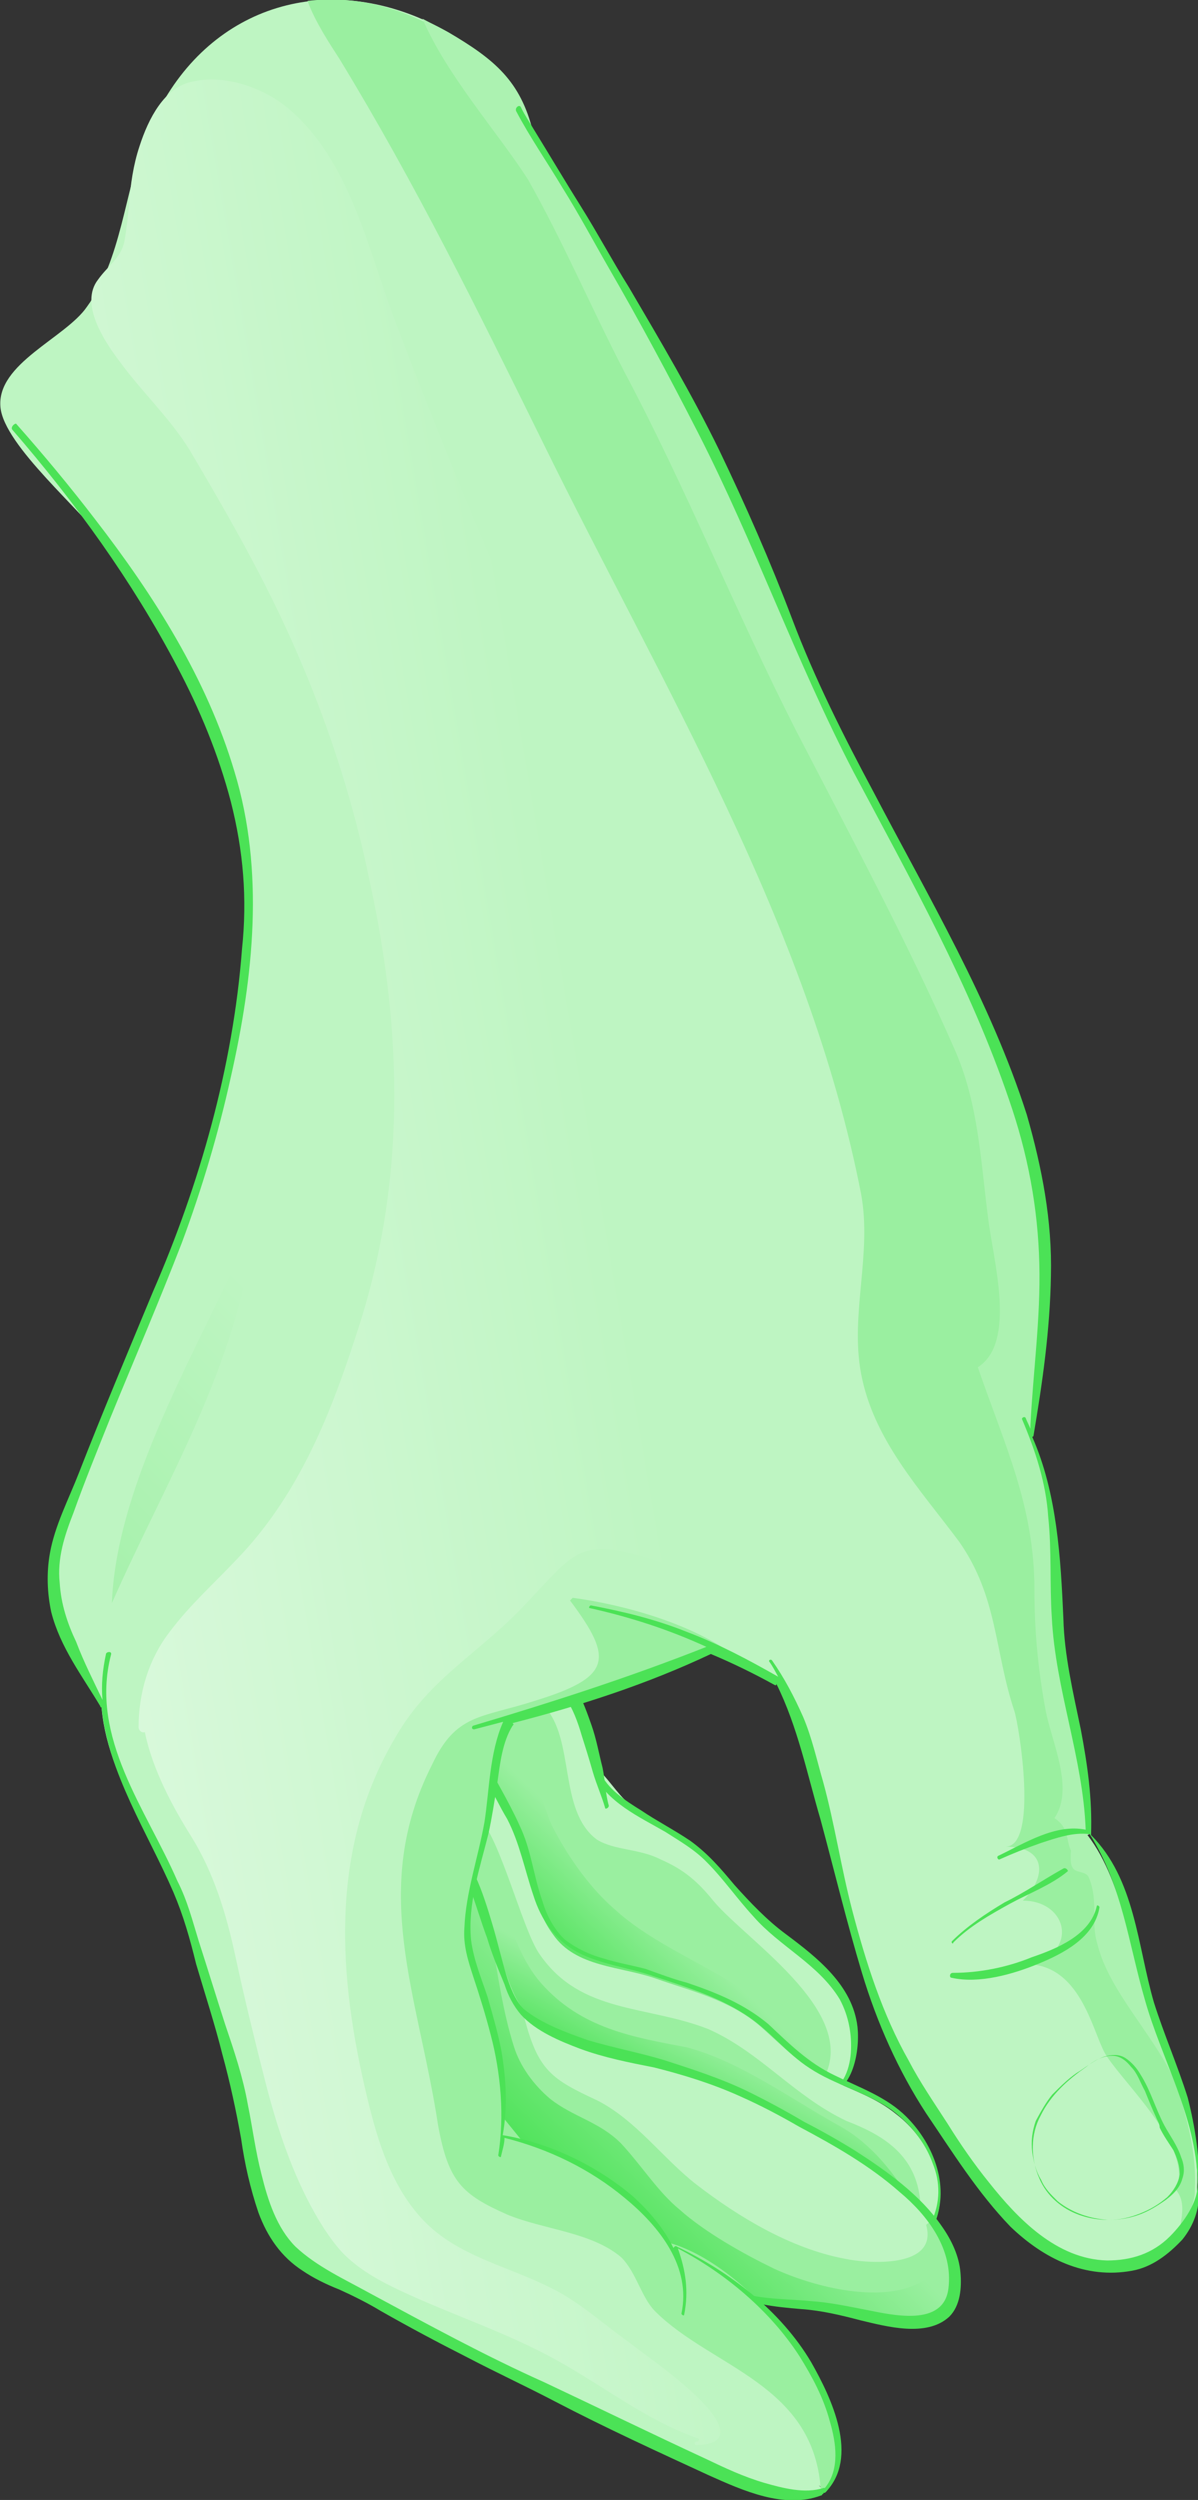 <?xml version="1.0" encoding="utf-8"?>
<!-- Generator: Adobe Illustrator 18.0.0, SVG Export Plug-In . SVG Version: 6.00 Build 0)  -->
<!DOCTYPE svg PUBLIC "-//W3C//DTD SVG 1.1//EN" "http://www.w3.org/Graphics/SVG/1.1/DTD/svg11.dtd">
<svg version="1.1" id="Layer_1" xmlns="http://www.w3.org/2000/svg" xmlns:xlink="http://www.w3.org/1999/xlink" x="0px" y="0px"
	 viewBox="345.6 4.3 268.8 560.6" enable-background="new 345.6 4.3 268.8 560.6" xml:space="preserve">
<rect x="345.6" y="4.3" width="268.8" height="560.6" fill="#333333" stroke="none"/>
<g>
	<g>
		<g>
			<g>
				<path fill="#BEF5C2" d="M429.9,417.4c4.8,5.1,11.5,9.9,18.9,12.7c0.3,0.8,0.6,1.4,0.8,2c3.9,8.7,8.7,16.6,16.6,22.3
					c5.6,4.2,12.4,5.4,18.3,9l45.1,11c6.8,0,8.2-9.9,7.6-15.2c-2-11-11-16.3-18.6-22.3c-5.6-4.8-9.3-10.4-14.4-16.1
					c-4.2-4.2-9.9-6.5-14.6-9.9c-4.2-2.5-5.9-5.6-8.7-8.7c-2.5-8.7-4.8-19.2-12.4-23.7l-40.8,17.7
					C416.6,396.8,427,414.3,429.9,417.4z"/>
				<path fill="#9AEFA0" d="M460.3,440.7c11.5,14.4,23.9,18.6,41.1,23.4l28.2,7.6c10.4-15.2-16.1-31.8-23.9-41.1
					c-3.4-4.2-6.5-7-11.8-9.3c-4.8-2.5-10.4-2-14.4-4.5c-8.7-6.5-4.8-22.5-11.8-29.9c-9.6-9.3-24.5,3.7-24.8,14.4
					C441.4,414.8,452.1,430.6,460.3,440.7z"/>
				
					<linearGradient id="SVGID_1_" gradientUnits="userSpaceOnUse" x1="501.75" y1="-284.347" x2="497.943" y2="-271.026" gradientTransform="matrix(-1.659 -0.871 0.871 -1.659 1552.215 413.455)">
					<stop  offset="0" style="stop-color:#4BE256"/>
					<stop  offset="1" style="stop-color:#9AEFA0"/>
				</linearGradient>
				<path fill="url(#SVGID_1_)" d="M529.3,470.9c-6.2-21.1-31.5-25.4-45.6-38.3c-5.6-4.8-10.4-11.5-14.1-18.6
					c-2.5-4.8-7.3-25.9-11.5-27.9c-8.5-4.5-12.1,15.2-12.1,20.6c0.6,29.9,31,52.4,57.7,58L529.3,470.9z"/>
			</g>
			<g>
				<path fill="#4BE256" d="M529.3,474.3c7.6,0.3,9.3-9.9,8.7-15.5c-1.1-9.3-9-15.5-16.1-20.8c-4.2-3.1-7.9-7-11.5-11
					c-3.1-3.7-5.9-7-9.9-9.9c-3.7-2.5-7.6-4.5-11-6.8c-3.7-2.3-7.6-4.8-9.3-8.7c-0.3-0.8-2-0.3-1.4,0.3c2.8,6.5,10.4,9.9,16.1,13.2
					c3.1,2,6.5,3.9,9.3,6.8c3.7,3.7,6.8,8.2,10.4,12.1c5.9,6.8,14.6,10.7,19.4,18.6c2,3.7,2.8,7.9,2.5,12.1c-0.3,3.9-2,8.7-6.5,9
					C528.7,473.4,528.7,474.3,529.3,474.3L529.3,474.3z"/>
			</g>
			<g>
				<path fill="#4BE256" d="M482.2,409.2c-0.8-2.8-0.8-5.6-1.4-8.5c-0.8-3.1-1.4-6.5-2.5-9.6c-1.7-4.8-4.2-12.1-9.6-14.1
					c-1.4-0.6-2.3,0.8-1.4,2c2,2,3.7,3.7,5.1,5.9c1.7,2.5,2.8,5.4,3.7,8.5c0.8,2.5,1.7,5.4,2.5,8.2c0.8,2.8,2,5.4,2.8,8.2
					C481.4,410,482.2,409.8,482.2,409.2L482.2,409.2z"/>
			</g>
		</g>
		<g>
			<path fill="#BEF5C2" d="M554.9,503.8c4.5-9.3-1.1-20-8.2-25.4c-4.5-3.7-9.9-5.4-14.4-7.6c-6.8-3.1-10.4-7-16.1-12.1
				c-6.8-5.9-15.5-7.9-23.4-10.7c-7.9-2.8-18-2.5-23.1-9.9c-4.2-5.6-4.5-12.1-6.5-18.3c-2.5-8.2-8.2-15.5-11.5-23.1
				c-0.3-0.6-5.1,6.8-5.4,7.3c-1.4,3.4-2,7.3-2,11c-0.6,6.5-1.4,12.1-3.1,18.3c-3.4,11.3,2.3,20.6,9.9,28.7
				c15.5,17.7,41.4,33.2,65.1,35.5L554.9,503.8z"/>
			<path fill="#4BE256" d="M554.9,503.8c4.2-8.7,0.3-18.6-5.9-24.8c-4.5-4.5-10.4-6.5-16.1-9.3c-5.9-2.8-10.1-7-14.9-11.5
				c-5.4-4.5-11.5-7-18.3-9.3c-3.1-0.8-6.2-2-9.3-3.1c-3.1-0.8-6.5-1.4-9.3-2.3c-3.1-0.8-6.2-2.3-8.7-4.2c-2.5-2.3-4.2-5.6-5.1-8.7
				c-2-5.6-2.5-11.5-5.1-16.9c-2.5-5.6-5.9-11-8.7-16.6c-0.6-1.4-1.4-2.8-3.1-1.4c-1.1,0.8-2,2.3-2.5,3.4c-0.8,1.4-1.7,2.5-2.5,3.7
				c-1.4,2.3-1.7,5.4-2,7.6c-0.8,6.5-0.8,12.7-2.5,19.2c-1.4,5.4-2.3,9.6-1.1,14.9c0.8,4.8,3.7,9,6.5,12.7
				c6.5,8.7,15.2,16.3,24.2,22.5c13.2,9.3,29.3,16.9,45.6,17.7c0.8,0,0.8-1.4,0.3-1.4c-23.7-3.1-46.2-15.5-62.5-33
				c-7-7.6-14.4-17.2-12.1-27.9c0.6-2.8,1.4-5.6,2.3-8.7s1.1-6.5,1.4-9.9c0.6-5.4,0.6-10.7,3.7-14.9c0.8-0.8,1.4-2,2-3.1
				c0.3-0.3,0.6-0.8,0.8-1.1c0.3-0.3,0.8-0.8,0.3-0.6c-0.3-0.3-0.8-0.3-1.4-0.3c0.6,0.3,1.1,2.5,1.4,3.1c0.8,1.4,1.4,2.5,2.3,3.9
				c1.7,2.8,3.1,5.9,4.8,8.7c2.8,5.4,3.9,11.3,5.9,17.2c1.7,5.4,4.8,9.9,9.9,12.7c5.4,2.8,11.5,3.4,17.2,5.4
				c7,2.3,14.1,4.5,20.3,8.5c5.4,3.4,9.3,8.7,14.6,12.1c5.6,3.7,12.7,5.4,18.3,9.3c4.2,3.1,7.6,7.3,9.3,12.1c1.7,4.2,1.7,8.7-0.3,13
				C554.4,503.8,554.9,504.4,554.9,503.8L554.9,503.8z"/>
			<path fill="#9AEFA0" d="M552.1,498.2c-0.8-10.7-8.5-15.2-16.6-18.3c-11.8-5.6-19.4-15.5-31-20.6c-13.8-5.4-28.5-3.4-37.7-16.6
				c-4.2-5.6-9.9-30.4-15.2-31.8c-8.7-2-9.9,13-9,17.5c1.4,16.1,12.1,29.3,25.9,37.7c23.9,14.6,58,15.5,78.6,36.6L552.1,498.2z"/>
			
				<linearGradient id="SVGID_2_" gradientUnits="userSpaceOnUse" x1="486.767" y1="-293.007" x2="486.767" y2="-282.541" gradientTransform="matrix(-1.659 -0.871 0.871 -1.659 1552.215 413.455)">
				<stop  offset="0" style="stop-color:#4BE256"/>
				<stop  offset="1" style="stop-color:#9AEFA0"/>
			</linearGradient>
			<path fill="url(#SVGID_2_)" d="M550.4,498.8c-3.7-6.8-9.3-13.8-16.3-17.7c-10.7-5.9-22.5-14.6-34.4-17.7
				c-12.1-2.3-23.7-4.2-32.7-14.4c-8.2-9.3-8.7-25.4-17.7-34.1c-8.2,7.6-2,27.6,2.8,35.2c18.3,32.7,51.3,32.7,82.8,45.1L550.4,498.8
				z"/>
		</g>
		<g>
			<path fill="#BEF5C2" d="M508.2,517.6c7,4.2,16.9,3.1,24.8,4.8c8.7,1.4,26.5,8.2,27-5.4c1.1-19.4-26.8-31.5-40.8-40
				c-11.5-6.2-22.8-9.6-35.2-12.4c-5.9-1.4-16.6-5.1-20.8-9.6c-7-7-9.9-44.8-23.7-38.9c-24.8,10.7-4.2,60.6,6.5,73.2L508.2,517.6z"
				/>
			<path fill="#9AEFA0" d="M447,455.1c0.8,8.7-0.3,20.3,4.2,28.5c5.1,9.6,18.3,11.3,27.3,14.6c12.1,4.2,19.4,11,28.2,18.9l1.7,0.8
				c7,4.2,16.9,3.1,24.8,4.8c8.7,1.4,26.5,8.2,27-5.4c0.3-5.6-2-10.7-5.4-15.2l-1.4,1.1c2.8,9.9-13.2,8.7-18.3,7.6
				c-12.1-2.3-23.7-9.3-33.2-16.6c-7.6-5.9-13.5-14.4-22.3-18.9c-10.4-4.8-13.2-6.8-16.3-18.3c-0.3-0.8-0.6-2-0.8-2.8
				c-3.9-5.4-6.5-20.3-11-29.9C442,423.6,446.5,451.4,447,455.1z"/>
			
				<linearGradient id="SVGID_3_" gradientUnits="userSpaceOnUse" x1="487.181" y1="-308.621" x2="480.829" y2="-286.389" gradientTransform="matrix(-1.659 -0.871 0.871 -1.659 1552.215 413.455)">
				<stop  offset="0" style="stop-color:#4BE256"/>
				<stop  offset="1" style="stop-color:#9AEFA0"/>
			</linearGradient>
			<path fill="url(#SVGID_3_)" d="M451.3,451.7c1.7,9-3.9,31.3,4.8,35.8c4.8,2.5,11,1.4,16.1,4.5c6.5,3.7,13.2,9,19.4,13.5
				c4.2,3.4,7.6,6.5,11.3,9.3l5.9,2.5c7,4.2,16.9,3.1,24.8,4.8c8.7,1.4,26.5,8.2,27-5.4c0.3-3.4-0.6-6.5-2-9.6
				c-3.7,16.6-27.3,11.5-39.4,5.9c-7-3.4-15.5-8.2-21.1-13.2c-4.8-3.9-8.7-10.1-13.2-14.9c-4.8-4.8-10.7-5.9-15.8-9.9
				c-3.7-3.1-6.8-7.3-8.2-11.8c-2.5-7.9-3.7-16.6-5.1-24.8c-0.3-1.1-0.3-3.4-0.8-5.9c-1.4-4.2-2.8-8.2-4.5-11
				C441.1,417.6,450.7,448.9,451.3,451.7z"/>
			<path fill="#4BE256" d="M507.9,517.9c5.4,3.1,11.5,3.7,17.5,4.2c4.5,0.3,9,1.4,13.2,2.5c5.9,1.4,14.9,3.9,20-0.8
				c2.5-2.5,2.8-6.5,2.5-9.9c-0.3-3.7-2-7.3-4.2-10.4c-4.8-7-12.4-12.4-19.4-16.9c-3.7-2.3-7.6-4.5-11.5-6.5c-4.2-2.5-8.5-4.8-13-7
				c-5.9-2.8-12.1-4.8-18.3-6.8c-5.6-1.7-11.5-2.8-17.2-4.5c-4.8-1.7-10.4-3.7-14.4-7c-2-2-3.1-5.1-3.9-7.6c-1.1-3.7-2-7.6-3.1-11.3
				c-1.1-3.7-2.3-7.6-3.9-11c-2-4.8-5.6-11-11.5-9.9c-6.5,1.1-11,7.6-12.7,13.2c-2.3,7.3-1.4,15.5,0,22.8c1.7,8.2,4.5,16.3,8.2,23.9
				c2.5,5.4,5.4,10.7,8.7,15.2c0.6,0.8,1.7,0,1.1-0.8c-4.2-5.4-7.3-11.5-9.9-17.7c-3.4-8.2-5.9-16.6-7.3-25.1
				c-1.1-7.6-1.4-15.8,2.5-22.5c2.8-4.8,9.9-10.4,14.9-5.1c2.3,2.5,3.7,5.9,4.8,8.7c1.4,3.7,2.5,7.6,3.9,11.3
				c1.1,3.7,2.5,7,3.9,10.4c0.8,2.5,2,4.8,3.7,6.8c3.4,3.7,8.7,5.9,13.2,7.6c5.4,2,11,3.1,16.6,4.2c6.8,1.7,13.2,3.7,19.4,6.5
				c4.5,2,8.7,4.2,13.2,6.8c7.9,4.2,15.8,8.7,22.5,14.6c6.5,5.4,12.1,13,11,21.7c-1.1,8.7-12.7,5.9-18.3,4.8
				c-4.2-0.8-8.2-1.7-12.7-2c-6.5-0.6-13.2-0.3-18.9-3.1c-0.3-0.3-0.3-0.3-0.6-0.3C507.9,516.8,507.6,517.6,507.9,517.9L507.9,517.9
				z"/>
		</g>
	</g>
	<g>
		<path fill="#BEF5C2" d="M382,27.5c-1.4,2.3-2.5,4.8-3.7,7.6c-4.8,12.4-5.4,27.3-13.2,38c-4.8,7-20.3,12.7-19.4,22.5
			c0.8,8.7,18.6,23.4,23.9,31c17.2,23.7,32.1,51.8,31.3,81.7c-0.8,27.6-8.7,57.5-19.4,83.4c-7.6,18-14.9,35.5-21.7,53.8
			c-4.8,13.2-1.1,24.2,5.4,35.8c0.8,1.7,2,3.1,3.1,4.5c0.8,17.7,14.6,33.8,19.2,50.1c3.4,12.7,7.6,24.8,11,37.5
			c2.3,11,3.1,24.2,9.6,33.2c4.8,6.5,12.1,8.7,19.2,12.7c8.7,4.5,16.9,9.3,25.6,13.5c15.5,7.3,30.4,14.9,46.2,22
			c7.3,3.4,22.5,11,31,7.6l-0.8-0.8l1.1,0.8c7.9-8.7-2.5-27.3-7.9-34.4c-5.9-7.6-16.6-18-27-20.8c-6.2-11.3-21.1-19.7-33.2-23.1
			l-3.9-4.8c0.3-12.4-5.9-29.3-7.6-35.5c-3.4-11.5,3.4-25.1,4.5-36.9c0.8-5.4,1.7-13,3.9-17.2c4.2-1.4,8.5-3.1,12.1-4.2
			c11.5-3.7,22.5-7.6,33.5-12.1c4.8,2.3,9.9,4.8,14.4,7.3l0.6-0.3c2,4.5,4.5,8.7,5.9,13.2c8.2,28.2,11,57.5,27.6,82.3
			c9.9,14.9,24.5,40.3,46.5,35.5c6.5-1.4,13.5-8.7,14.4-15.5v-0.3c0-0.3,0-0.6,0-0.8c0.6-12.1-4.8-25.6-9.3-36.6
			c-5.4-13.2-7-31.5-15.5-42.5l0.6-0.3c-0.3,0-0.6-0.3-0.8-0.3c0.3-1.1,0.3-2.3,0.3-3.7c-0.6-15.2-6.2-29.3-7-44.5s-0.6-27-5.9-40.6
			c0.6-2.5,0.8-5.4,1.1-8.5c0.8-6.8,1.4-13.5,2-20.3c0.8-13.2-0.3-26.5-3.7-39.4c-6.8-23.9-18.9-45.9-30.4-67.9
			c-5.9-10.7-11.5-21.4-16.9-32.7c-5.4-11-9.3-22.5-14.4-33.8c-11-25.4-25.1-49.9-39.4-73.8c-3.1-5.9-6.8-11-9.9-16.1
			c-2.8-11.5-8.7-16.3-18.9-22.3C421.7-2.4,395.2,4.1,382,27.5z"/>
		<g>
			<path fill="#9AEFA0" d="M522.8,528.1c-5.9-7.6-16.6-18-27-20.8c-6.2-11.3-21.1-19.7-33.2-23.1l-3.9-4.8
				c0.3-12.4-5.9-29.3-7.6-35.5c-3.4-11.5,3.4-25.1,4.5-36.9c0.8-5.4,1.7-13,3.9-17.2c4.2-1.4,8.5-3.1,12.1-4.2
				c11.5-3.7,22.5-7.6,33.5-12.1c2.5,1.1,4.8,2.3,7.3,3.7c-9.9-8.7-27.6-13.2-38.3-14.6l-0.6,0.6c9.9,13.2,9.3,17.2-7.9,22.5
				c-12.1,3.9-17.7,2.8-23.1,14.4c-14.1,27.9-3.1,51.3,1.4,80.8c2.3,12.7,5.4,15.5,15.5,20c8.2,3.4,18.9,3.9,25.6,9.6
				c3.4,3.4,4.5,9,7.6,12.1c12.7,12.7,36.1,16.3,37.2,40.8c0.3,0,0.6-0.3,0.8-0.3l-0.8-0.8l1.1,0.8
				C538.6,553.7,528.2,535.1,522.8,528.1z M421.7,17.4c17.2,28.2,31,56.3,45.6,85.9c26.8,54.6,59.7,108.2,71.5,168.7
				c2.5,13.5-2.5,27,0,40.3c2.8,14.9,13.2,25.9,22,37.7c8.7,12.4,7.9,24.5,12.4,38c1.1,3.4,5.4,30.4-2,30.4c9.3,0,9.3,6.8,3.9,12.1
				c9.3,0,12.7,10.1,2.8,14.4c11,1.7,13.2,16.6,16.1,20.6c4.5,6.8,19.4,20.6,15.5,29.9c2,2.5,1.4,5.4,0.8,8.7c2-2.5,3.1-5.4,3.4-7.9
				v-0.3c0-0.3,0-0.6,0-0.8c0.6-12.1-4.8-25.6-9.3-36.6c-5.4-13.2-7-31.5-15.5-42.5l0.6-0.3c-0.3,0-0.6-0.3-0.8-0.3
				c0.3-1.1,0.3-2.3,0.3-3.7c-0.6-15.2-6.2-29.3-7-44.5s-0.6-27-5.9-40.6c0.6-2.5,0.8-5.4,1.1-8.5c0.8-6.8,1.4-13.5,2-20.3
				c0.8-13.2-0.3-26.5-3.7-39.4c-6.8-23.9-18.9-45.9-30.4-67.9c-5.9-10.7-11.5-21.4-16.9-32.7c-5.4-11-9.3-22.5-14.4-33.8
				c-11-25.4-25.1-49.9-39.4-73.8c-3.1-5.9-6.8-11-9.9-16.1c-2.8-11.5-8.7-16.3-18.9-22.3c-10.4-6.2-20.8-8.5-31-7.3
				C416.3,9.2,419.7,14.3,421.7,17.4z"/>
			
				<linearGradient id="SVGID_4_" gradientUnits="userSpaceOnUse" x1="586.285" y1="-284.694" x2="568.841" y2="-229.824" gradientTransform="matrix(-1.659 -0.871 0.871 -1.659 1552.215 413.455)">
				<stop  offset="0" style="stop-color:#9AEFA0"/>
				<stop  offset="1" style="stop-color:#BEF5C2"/>
			</linearGradient>
			<path fill="url(#SVGID_4_)" d="M370.7,363.8c1.1-28.5,21.4-60.3,32.1-85.9C399.4,310,383.1,335.7,370.7,363.8z"/>
			
				<linearGradient id="SVGID_5_" gradientUnits="userSpaceOnUse" x1="606.16" y1="-254.673" x2="537.653" y2="-202.34" gradientTransform="matrix(-1.659 -0.871 0.871 -1.659 1552.215 413.455)">
				<stop  offset="0" style="stop-color:#E0FAE2"/>
				<stop  offset="1" style="stop-color:#BEF5C2"/>
			</linearGradient>
			<path fill="url(#SVGID_5_)" d="M376.9,37.1c-1.4,4.2-2,8.5-2.3,12.7c-0.3,3.1-0.6,5.9-1.1,8.7c-0.8,3.7-3.7,5.4-5.9,8.5
				c-4.2,5.4,1.4,13.8,4.8,18.3c5.1,7,11.3,12.7,15.8,20c6.5,11,12.7,21.7,18.3,33c9.9,20,17.5,41.4,22,63.4
				c7.6,34.6,8.2,68.7-3.1,102.3c-5.9,18.3-13.2,36.1-26.8,50.1c-5.1,5.4-10.4,10.1-14.9,16.1c-4.8,6.2-7,13.8-7,21.4
				c0,0.8,0.8,1.4,1.4,1.1c1.7,8.5,6.5,17.2,10.4,23.4c5.1,8.2,7.9,17.5,9.9,26.8s4.2,18.3,6.5,27.3c2.5,9.9,5.6,19.7,10.4,28.7
				c2,3.7,4.2,7.3,7,10.4c3.7,3.9,8.5,6.5,13.2,8.7c11.5,5.4,23.7,9.3,34.9,15.5c10.7,5.9,20.6,13.8,32.1,17.7l-0.3,0.6
				c0,0,0,0-0.3,0c-0.6,0-0.6,0.8,0,0.8c11.5-0.3,1.4-9.9-2.5-13.2c-4.2-3.7-8.7-6.8-13-10.1c-5.9-4.2-11-9-17.5-12.1
				c-9.6-4.8-20.6-7-28.2-14.9c-7.3-7.6-10.4-18-12.7-27.6c-6.5-27-8.7-55.8,6.5-81.1c7.6-13.2,19.2-18.9,29.3-29.9
				c11-11.5,11.8-14.9,28.5-9.6c9.9,3.1,18.6,9.3,27.6,13.8c13.8,6.8,22.5,21.1,27.6,35.5c-0.3,0.3-0.3,0.6-0.3,0.8
				c0.8,5.6,1.4,23.7,11.5,21.4c6.2-1.4,7.3-7,7-12.7c-0.3-8.2-2.8-16.6-5.1-24.2c-1.4-4.2-2.8-8.7-4.2-13.2
				c-1.1-3.9-2-8.2-3.7-12.1c-5.1-11.8-17.2-16.6-21.1-29.3c-4.5-13.2-4.8-27.3-5.9-41.1c-2-26.5-13.2-52.7-26.8-75.5
				c-5.9-9.9-8.5-20.6-14.1-30.7c-7.3-13.2-15.5-25.9-21.4-39.7c-10.4-23.1-20-46.8-29-70.4c-6.2-16.3-10.1-36.1-23.9-47.9
				c-5.6-4.8-14.4-7.9-21.7-6.2C382.5,23.8,378.9,30.9,376.9,37.1z"/>
			<path fill="#ACF2B1" d="M485.6,87.5c13.8,25.9,25.1,54.1,38.6,80.6c12.1,23.4,24.8,47,35.5,71.3c5.4,12.1,5.9,24.8,7.6,38
				c1.1,9.3,6.5,27.9-2.3,33.5c5.9,17.2,12.7,31,12.7,49.9c0,9.3,0.8,17.7,2.5,27c1.4,7.3,6.5,17.5,2,24.2c3.4,2.3,2.5,4.8,3.7,7.3
				c0,0-0.3,2.8,0.3,3.7c0.6,1.4,3.1,0.8,3.7,2.3c2.3,5.6,0.3,9.9,2,15.2c2.5,9.9,11.8,19.4,16.6,29v-2.5c-1.1-3.1-2.3-5.9-3.4-8.7
				c-5.4-13.2-7-31.5-15.5-42.5l0.6-0.3c-0.3,0-0.6-0.3-0.8-0.3c0.3-1.1,0.3-2.3,0.3-3.7c-0.6-15.2-6.2-29.3-7-44.5
				s-0.6-27-5.9-40.6c0.6-2.5,0.8-5.4,1.1-8.5c0.8-6.8,1.4-13.5,2-20.3c0.8-13.2-0.3-26.5-3.7-39.4c-6.8-23.9-18.9-45.9-30.4-67.9
				c-5.9-10.7-11.5-21.4-16.9-32.7c-5.4-11-9.3-22.5-14.4-33.8c-11-25.4-25.1-49.9-39.4-73.8c-3.1-5.9-6.8-11-9.9-16.1
				c-2.8-11.5-8.7-16.3-18.9-22.3c-2-1.1-3.9-2-5.9-3.1c5.4,12.7,17.2,25.9,23.7,36.1C472.1,58.8,478.3,73.4,485.6,87.5z"/>
		</g>
		<path fill="#4BE256" d="M348.4,100.7c14.1,16.3,26.8,33.8,36.9,53c5.1,9.6,9.3,19.7,12.1,30.4c2.8,11,3.7,21.7,2.5,33
			c-2,26.5-9.6,53-20,76.9c-5.6,13.5-11.3,27-16.6,40.6c-2.3,5.9-5.4,11.8-6.5,18c-0.8,4.5-0.6,9,0.3,13.2c2,7.9,7,14.4,11,21.1
			c0,0.3,0.3,0.3,0.3,0.3c1.4,14.6,10.4,28.2,16.1,41.4c2.3,5.4,3.7,10.4,5.1,16.1c2,6.8,4.2,13.5,5.9,20.3
			c1.7,6.2,3.1,12.7,4.2,18.9c0.8,5.6,2,11,3.9,16.6c2,5.4,5.1,9.9,9.9,13c2.5,1.7,5.4,3.1,8.2,4.2c3.1,1.4,6.5,3.1,9.3,4.8
			c6.5,3.7,12.7,7,19.4,10.4c6.5,3.4,13.2,6.5,19.7,9.9c11.3,5.9,23.1,11.3,34.6,16.6c7.6,3.4,16.9,7.6,25.1,4.5
			c0.3,0,0.3-0.3,0.3-0.3c0.3,0,0.3-0.3,0.3-0.3s0,0,0.3,0c7.9-7.9,1.4-21.4-3.1-29.3c-6.8-11.5-18.3-20.3-30.1-25.9
			c-0.3-0.3-0.6,0-0.8,0.3c-2-4.2-5.4-8.2-9-11.5c-8.2-7-18.9-12.1-29.3-13.8c1.1-6.2,0.8-12.4-0.3-18.9c-0.8-4.2-2-8.2-3.1-12.1
			c-1.4-4.2-3.1-8.2-3.7-12.7c-0.8-8.2,2-16.3,3.9-23.9c0.8-3.7,1.4-7.6,2-11.5c0.6-4.2,1.1-9,3.4-12.7c0.3-0.3,0.3-0.3,0-0.6
			c15.2-3.9,30.1-8.7,44.5-15.5c4.8,2,9.9,4.5,14.4,7c0.3,0,0.3,0,0.3-0.3c4.8,9.6,7,20.6,9.9,30.4c3.1,11.5,5.9,23.1,9.3,34.4
			c3.4,11.3,8.2,22,14.4,31.5c5.9,8.7,11.5,17.7,18.9,25.4c7.6,7.3,16.9,11.8,27.3,9.9c4.5-0.8,8.2-3.7,11.3-7
			c2.5-3.1,3.9-6.8,3.7-11c0.3-7-0.8-14.1-2.5-20.8c-2.3-7.3-5.4-14.4-7.6-21.4c-3.7-12.7-4.2-27.6-14.1-37.5l0,0
			c0.3-8.2-0.8-15.8-2.3-23.7c-1.7-8.2-3.7-16.6-3.9-24.8c-0.6-13.5-1.4-28.2-7-40.8c0.3,0,0.3-0.3,0.3-0.3
			c2-11.8,3.7-23.7,3.9-35.8c0.3-12.4-2-24.2-5.4-36.1c-8.2-25.6-22-48.7-34.4-72.4c-6.8-12.7-13.2-25.4-18.3-38.9
			c-4.8-12.7-10.4-25.4-16.3-37.7c-6.2-12.7-13.2-24.5-20.3-36.6c-3.7-5.9-7-12.1-10.7-18c-3.7-5.9-7-11.5-10.7-17.5
			c-0.8-1.4-2-3.1-2.8-4.8c-0.3-0.8-1.4,0-1.1,0.8c3.1,5.9,7,11.5,10.4,17.2c3.7,5.9,7,12.1,10.4,18c7,12.1,13.5,24.2,20,36.9
			c12.7,24.8,22,51.3,34.9,76.1c12.7,23.9,26.2,47.9,34.9,73.5c4.2,12.1,6.5,24.2,6.8,36.9c0.3,12.1-1.4,24.2-2,36.1
			c0,0.3,0,0.8,0,0.8c-0.3-0.8-0.8-1.7-1.1-2.5c-0.3-0.3-0.8,0-0.8,0.3c3.1,7.3,5.4,14.4,5.9,22c0.8,7.6,0.3,14.9,0.8,22.5
			c0.8,16.1,7,31.5,7.6,47.6c-6.8-1.4-13.8,3.1-19.7,5.9c-0.3,0.3,0,0.8,0.3,0.8c3.1-1.4,5.9-2.5,9.3-3.7c3.4-1.1,7.3-2.5,11-2
			c7.3,11.5,8.7,24.5,12.4,37.2c3.7,13.2,11.5,26.2,11.8,40.6v0.3c0.3,4.2-3.1,9-6.2,12.1c-3.9,3.9-8.7,5.4-14.1,5.4
			c-11.3-0.3-20-9.3-26.5-17.5c-3.4-4.2-6.5-8.7-9.3-13.2c-3.1-4.8-6.2-9.3-8.7-14.1c-5.9-10.4-9.6-22-12.7-33.8
			c-2.5-9.6-3.9-19.2-6.5-28.7c-1.4-4.8-2.5-9.9-4.5-14.6c-2-4.5-4.2-8.7-7-12.7c-0.3-0.3-0.8,0-0.6,0.3c0.8,1.1,1.4,2.3,2,3.4
			c-6.5-3.7-13.2-7.3-20.6-10.1c-7-2.8-14.1-4.5-21.4-5.9c-0.3,0-0.6,0.6-0.3,0.6c9,2,17.7,4.8,26.2,8.7
			c-17.2,6.8-34.6,12.4-52.4,17.7c-0.3,0.3-0.3,0.8,0.3,0.8c2.3-0.6,4.2-1.1,6.5-1.7c-3.1,7-3.1,15.5-4.2,22.5
			c-1.4,7.9-4.2,15.8-4.5,23.7c-0.3,3.9,0.8,7.3,2,11c1.4,4.2,2.8,8.7,3.9,13c2.3,8.7,3.1,18.3,1.7,27c0,0.3,0.6,0.6,0.6,0.3
			c0.3-1.4,0.8-2.8,0.8-4.2c9.9,2.5,19.2,7,27,13.5c7.9,6.5,14.9,15.5,12.7,25.9c0,0.3,0.6,0.6,0.6,0.3c1.1-5.4,0.3-10.1-1.4-14.9
			c10.7,5.6,20.8,14.1,27.3,24.2c2.8,4.5,5.4,9.3,6.8,14.6c1.4,4.8,2.3,10.7-1.1,14.9l0,0c0,0,0,0-0.3,0c-4.2,1.4-9.3,0-13.2-1.1
			c-4.8-1.4-9-3.4-13.2-5.4c-12.1-5.6-24.2-11.5-36.3-17.2c-13.2-5.9-26.2-13-39.2-20c-5.6-3.1-11.8-5.9-16.6-10.4
			c-4.2-4.2-6.2-10.4-7.6-16.1c-1.4-5.4-2-10.4-3.1-15.8c-1.1-6.2-3.1-12.1-5.1-18c-2-6.2-3.9-12.4-5.9-18.6
			c-1.4-4.5-2.5-9-4.8-13.5c-7-16.1-19.7-32.1-14.9-50.7c0.3-0.8-0.8-0.8-1.1-0.3c-0.8,3.7-1.1,7-0.8,10.4c-2-4.2-4.2-8.5-5.9-13
			c-2-4.2-3.4-8.5-3.7-13.2c-0.6-5.6,1.1-10.7,3.1-15.8c2.5-7,5.4-14.1,8.2-21.1c5.4-13.2,11-26.2,16.1-39.4
			c4.5-12.1,8.2-24.5,11-37.2c5.1-22.5,7.6-46.2,0.8-68.5c-6.2-20.8-18-39.4-31.3-56.6c-5.6-7.3-11.5-14.4-17.7-21.4
			C348.7,99.3,347.9,100.2,348.4,100.7z M579.2,493.1c0.8,2,2.3,3.4,3.7,4.8c3.1,2.5,7,3.9,11.3,4.2c2.3,0,4.5-0.3,6.8-1.1
			c2.3-0.8,4.2-2,6.2-3.4c1.4-1.1,3.1-2.5,3.7-4.8c0.6-1.7,0.3-3.4-0.3-4.8c-0.8-2.5-2.5-4.8-3.7-7c-2-3.7-3.1-7.9-5.4-11.5
			c-0.8-1.4-2-2.8-3.4-3.7s-3.1-0.8-4.8-0.3c-2.3,0.8-4.2,2.5-6.2,3.7c-2,1.4-3.7,3.1-5.4,4.8c-1.4,1.7-2.5,3.7-3.7,5.9
			c-0.8,2.3-1.1,4.5-0.8,7C577.5,488.9,578,491.2,579.2,493.1z M589.3,467.8c1.7-1.4,3.7-2.5,5.9-2.5c1.7,0,3.1,1.1,4.2,2.5
			c1.4,1.4,2,3.4,3.1,5.4c0.8,2,1.7,4.2,2.5,5.9c0.3,0.8,0.8,1.4,0.8,2.3c0.8,1.7,2,3.4,3.1,5.1c0.8,1.7,1.4,3.4,1.4,5.4
			c-0.3,2-1.4,3.7-2.8,5.1c-2,1.7-3.9,2.8-6.2,3.7s-4.5,1.4-7,1.4c-2,0-4.2-0.3-6.5-1.1c-3.9-1.4-7.3-4.2-9-8.2
			c-2-4.5-2-9.9,0.3-14.1C581.4,474,585.3,470.6,589.3,467.8z M559.4,446.7c-0.8,0-0.8,1.1-0.3,1.1c6.2,1.4,13.8-0.8,19.4-3.1
			c5.6-2.3,12.7-5.9,13.8-12.7c0-0.3-0.6-0.6-0.6-0.3c-1.4,6.5-9,9.6-14.6,11.5C571.5,445.5,565.3,446.7,559.4,446.7z M584.2,423.3
			c-4.5,2.5-8.7,5.4-13.2,7.6c-4.2,2.5-8.5,5.4-11.8,8.7c-0.3,0.3,0.3,0.8,0.3,0.3c3.7-3.7,8.2-6.2,12.7-8.7c4.2-2.3,9.3-4.2,13-7.3
			C585.3,423.8,584.8,423,584.2,423.3z"/>
	</g>
</g>
</svg>
